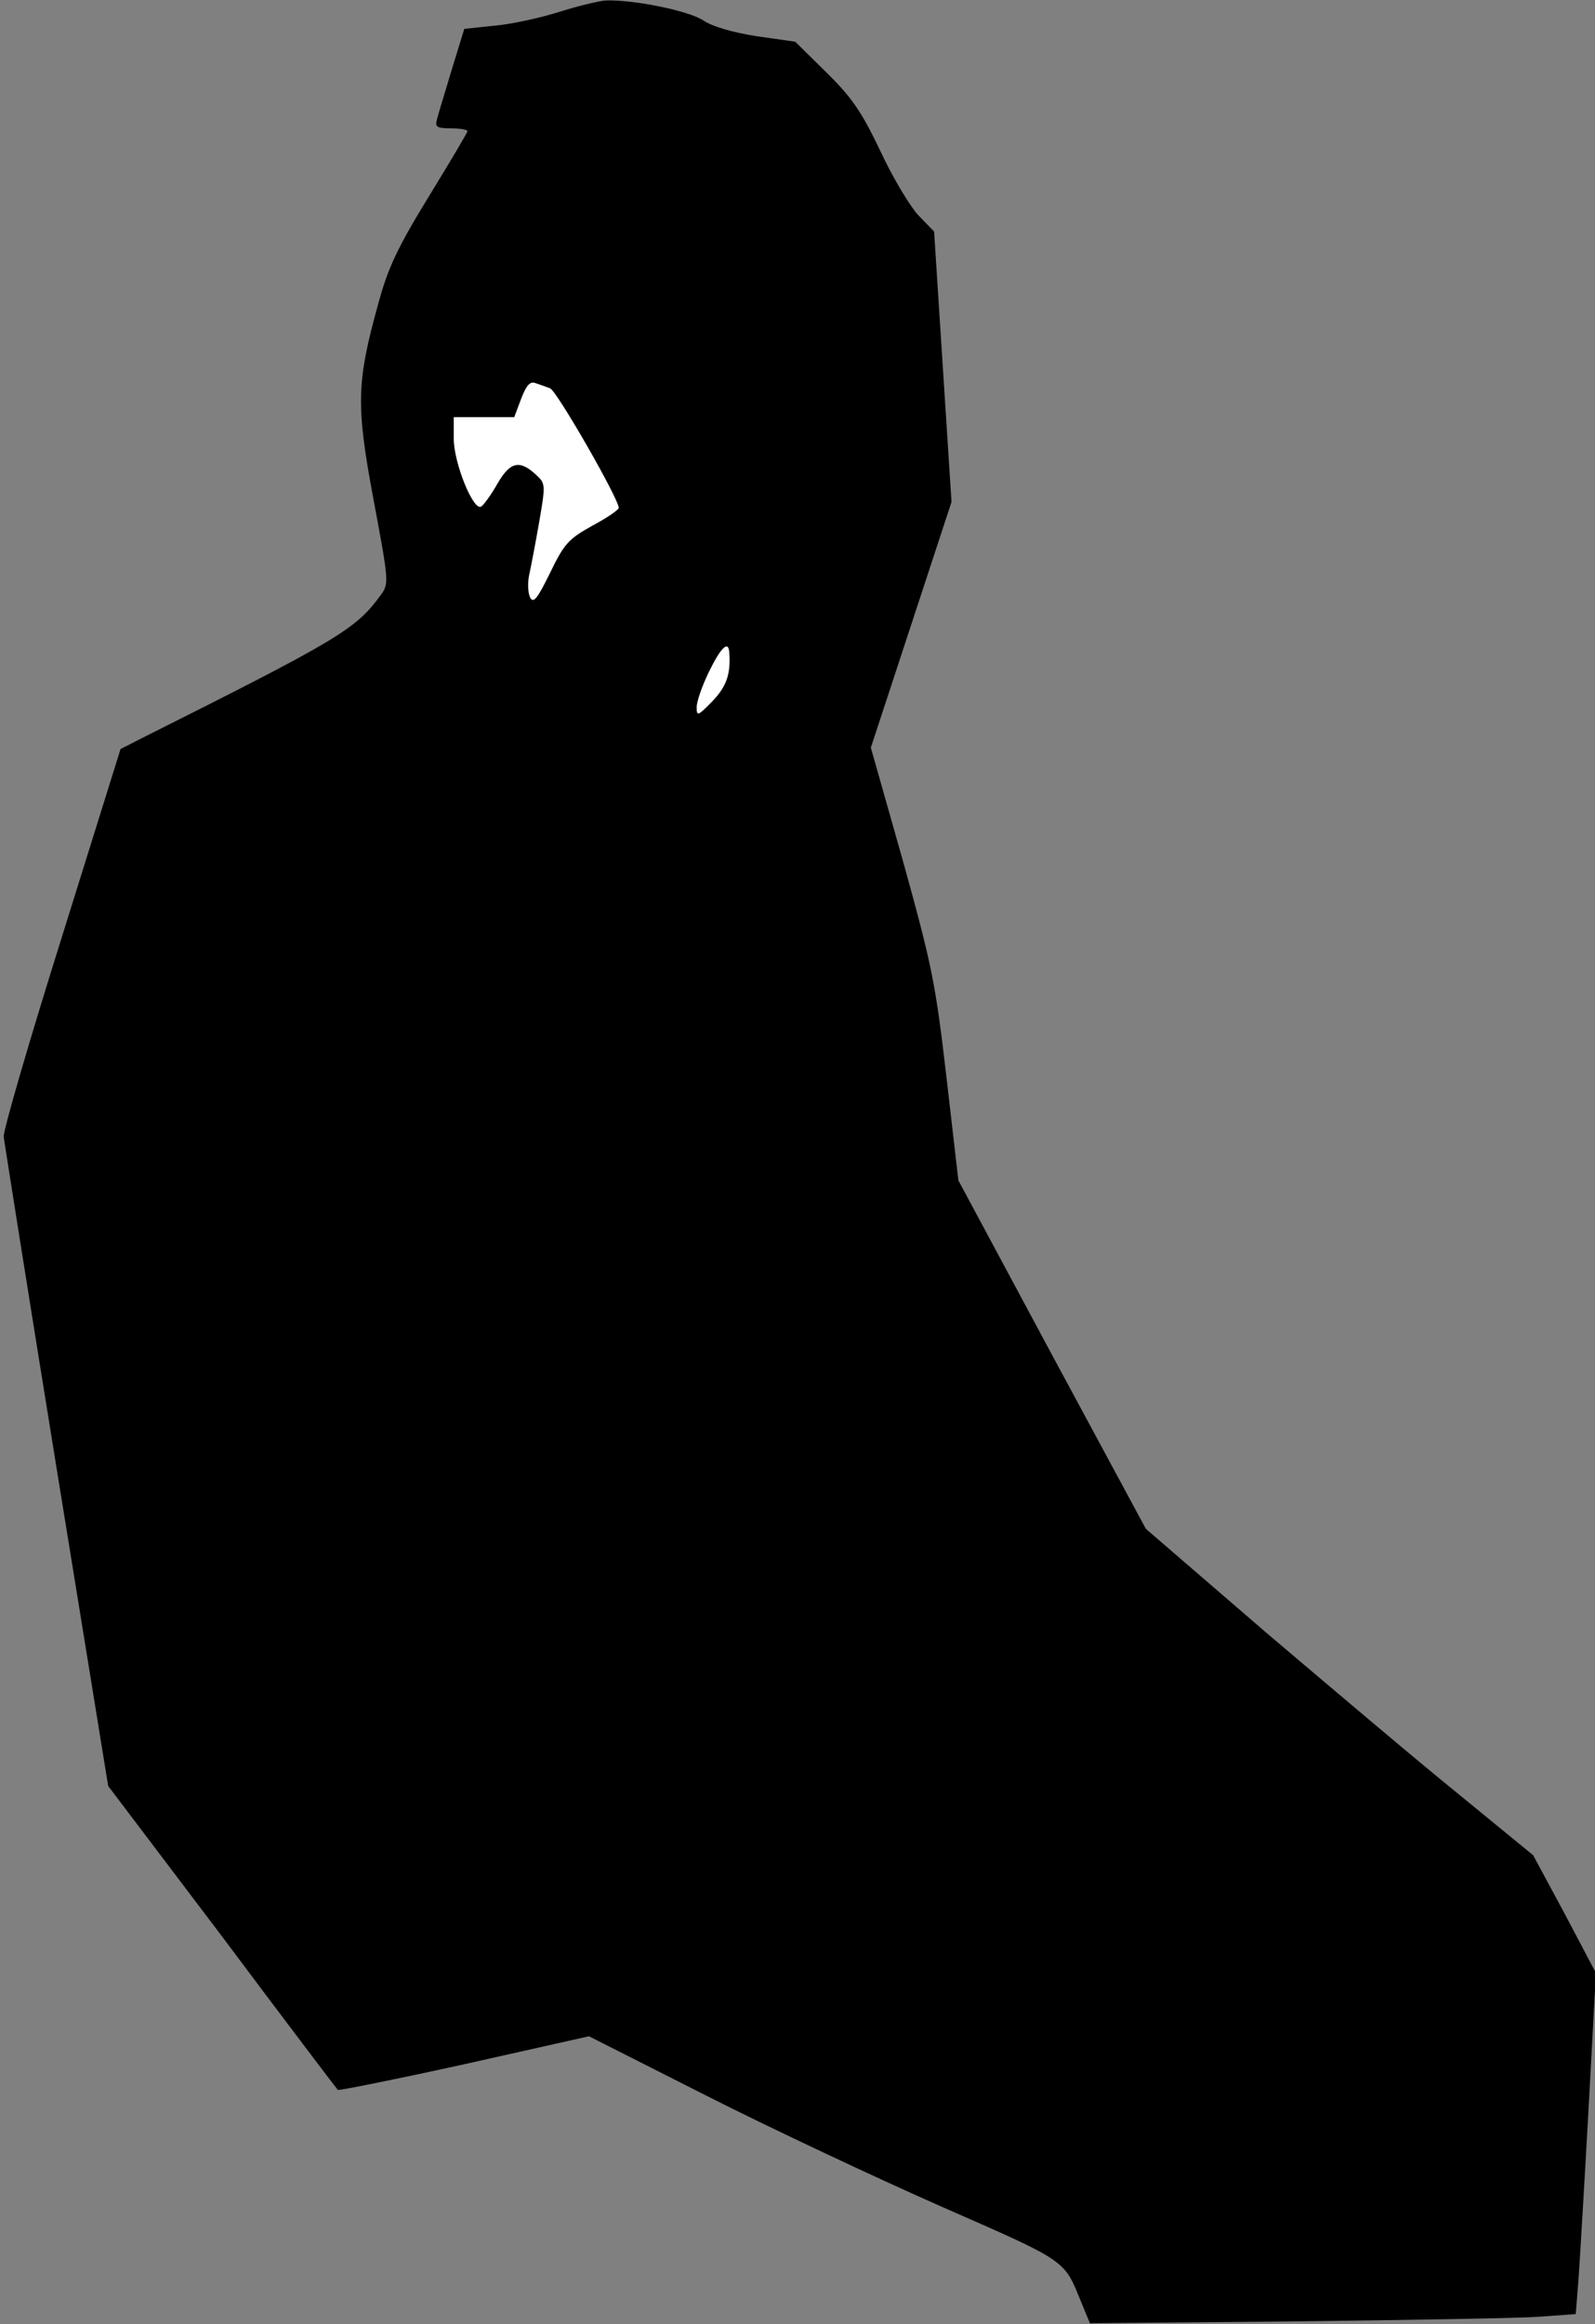 <?xml version="1.0" standalone="no"?>
<!DOCTYPE svg PUBLIC "-//W3C//DTD SVG 20010904//EN"
 "http://www.w3.org/TR/2001/REC-SVG-20010904/DTD/svg10.dtd">
<svg version="1.0" xmlns="http://www.w3.org/2000/svg"
 width="348pt" height="507pt" viewBox="0 0 348 507"
 preserveAspectRatio="xMidYMid meet">
<rect x="0" y="0" width="348" height="507" fill="#808080" stroke="none"/>
<g transform="translate(0,507) scale(0.1,-0.1)"
fill="#000000" stroke="none">
<path fill="#000000" stroke="none" d="M1220 5044 c-41 -13 -105 -27 -141 -30
l-66 -7 -28 -91 c-15 -50 -30 -99 -32 -108 -4 -15 1 -18 31 -18 20 0 36 -3 36
-6 0 -3 -38 -67 -84 -142 -68 -111 -89 -155 -110 -232 -48 -173 -50 -222 -11
-430 34 -182 34 -183 15 -209 -54 -74 -91 -96 -526 -314 l-41 -21 -128 -410
c-71 -226 -128 -422 -127 -436 2 -14 53 -338 115 -720 l113 -696 249 -329
c136 -182 250 -332 252 -334 1 -2 126 23 276 56 l272 61 255 -129 c140 -71
372 -180 515 -243 276 -121 266 -115 304 -208 l19 -46 449 4 c246 3 485 7 529
10 l82 6 6 76 c3 42 13 210 22 373 l16 295 -68 129 -69 128 -160 131 c-88 71
-278 232 -423 355 l-262 226 -205 380 -204 380 -26 225 c-24 207 -32 245 -95
472 l-70 247 88 268 88 268 -19 295 -19 295 -34 35 c-18 19 -56 82 -83 140
-41 86 -62 117 -118 172 l-68 67 -84 12 c-52 8 -96 21 -116 34 -30 21 -152 46
-213 44 -15 -1 -61 -12 -102 -25z"/>
<path fill="#ffffff" stroke="none" d="M1200 4223 c14 -4 150 -241 150 -261 0
-4 -26 -22 -58 -39 -52 -29 -61 -39 -92 -103 -27 -55 -36 -67 -43 -54 -5 9 -6
30 -3 47 4 18 14 70 22 116 14 80 14 86 -3 102 -38 37 -59 33 -87 -15 -14 -25
-31 -48 -36 -51 -17 -11 -60 95 -60 148 l0 47 66 0 66 0 15 40 c12 31 20 39
32 34 9 -3 23 -8 31 -11z"/>
<path fill="#ffffff" stroke="none" d="M1591 3648 c4 -48 -6 -76 -37 -108 -31
-32 -34 -33 -34 -13 0 13 12 47 27 78 26 53 42 68 44 43z"/>
</g>
</svg>
